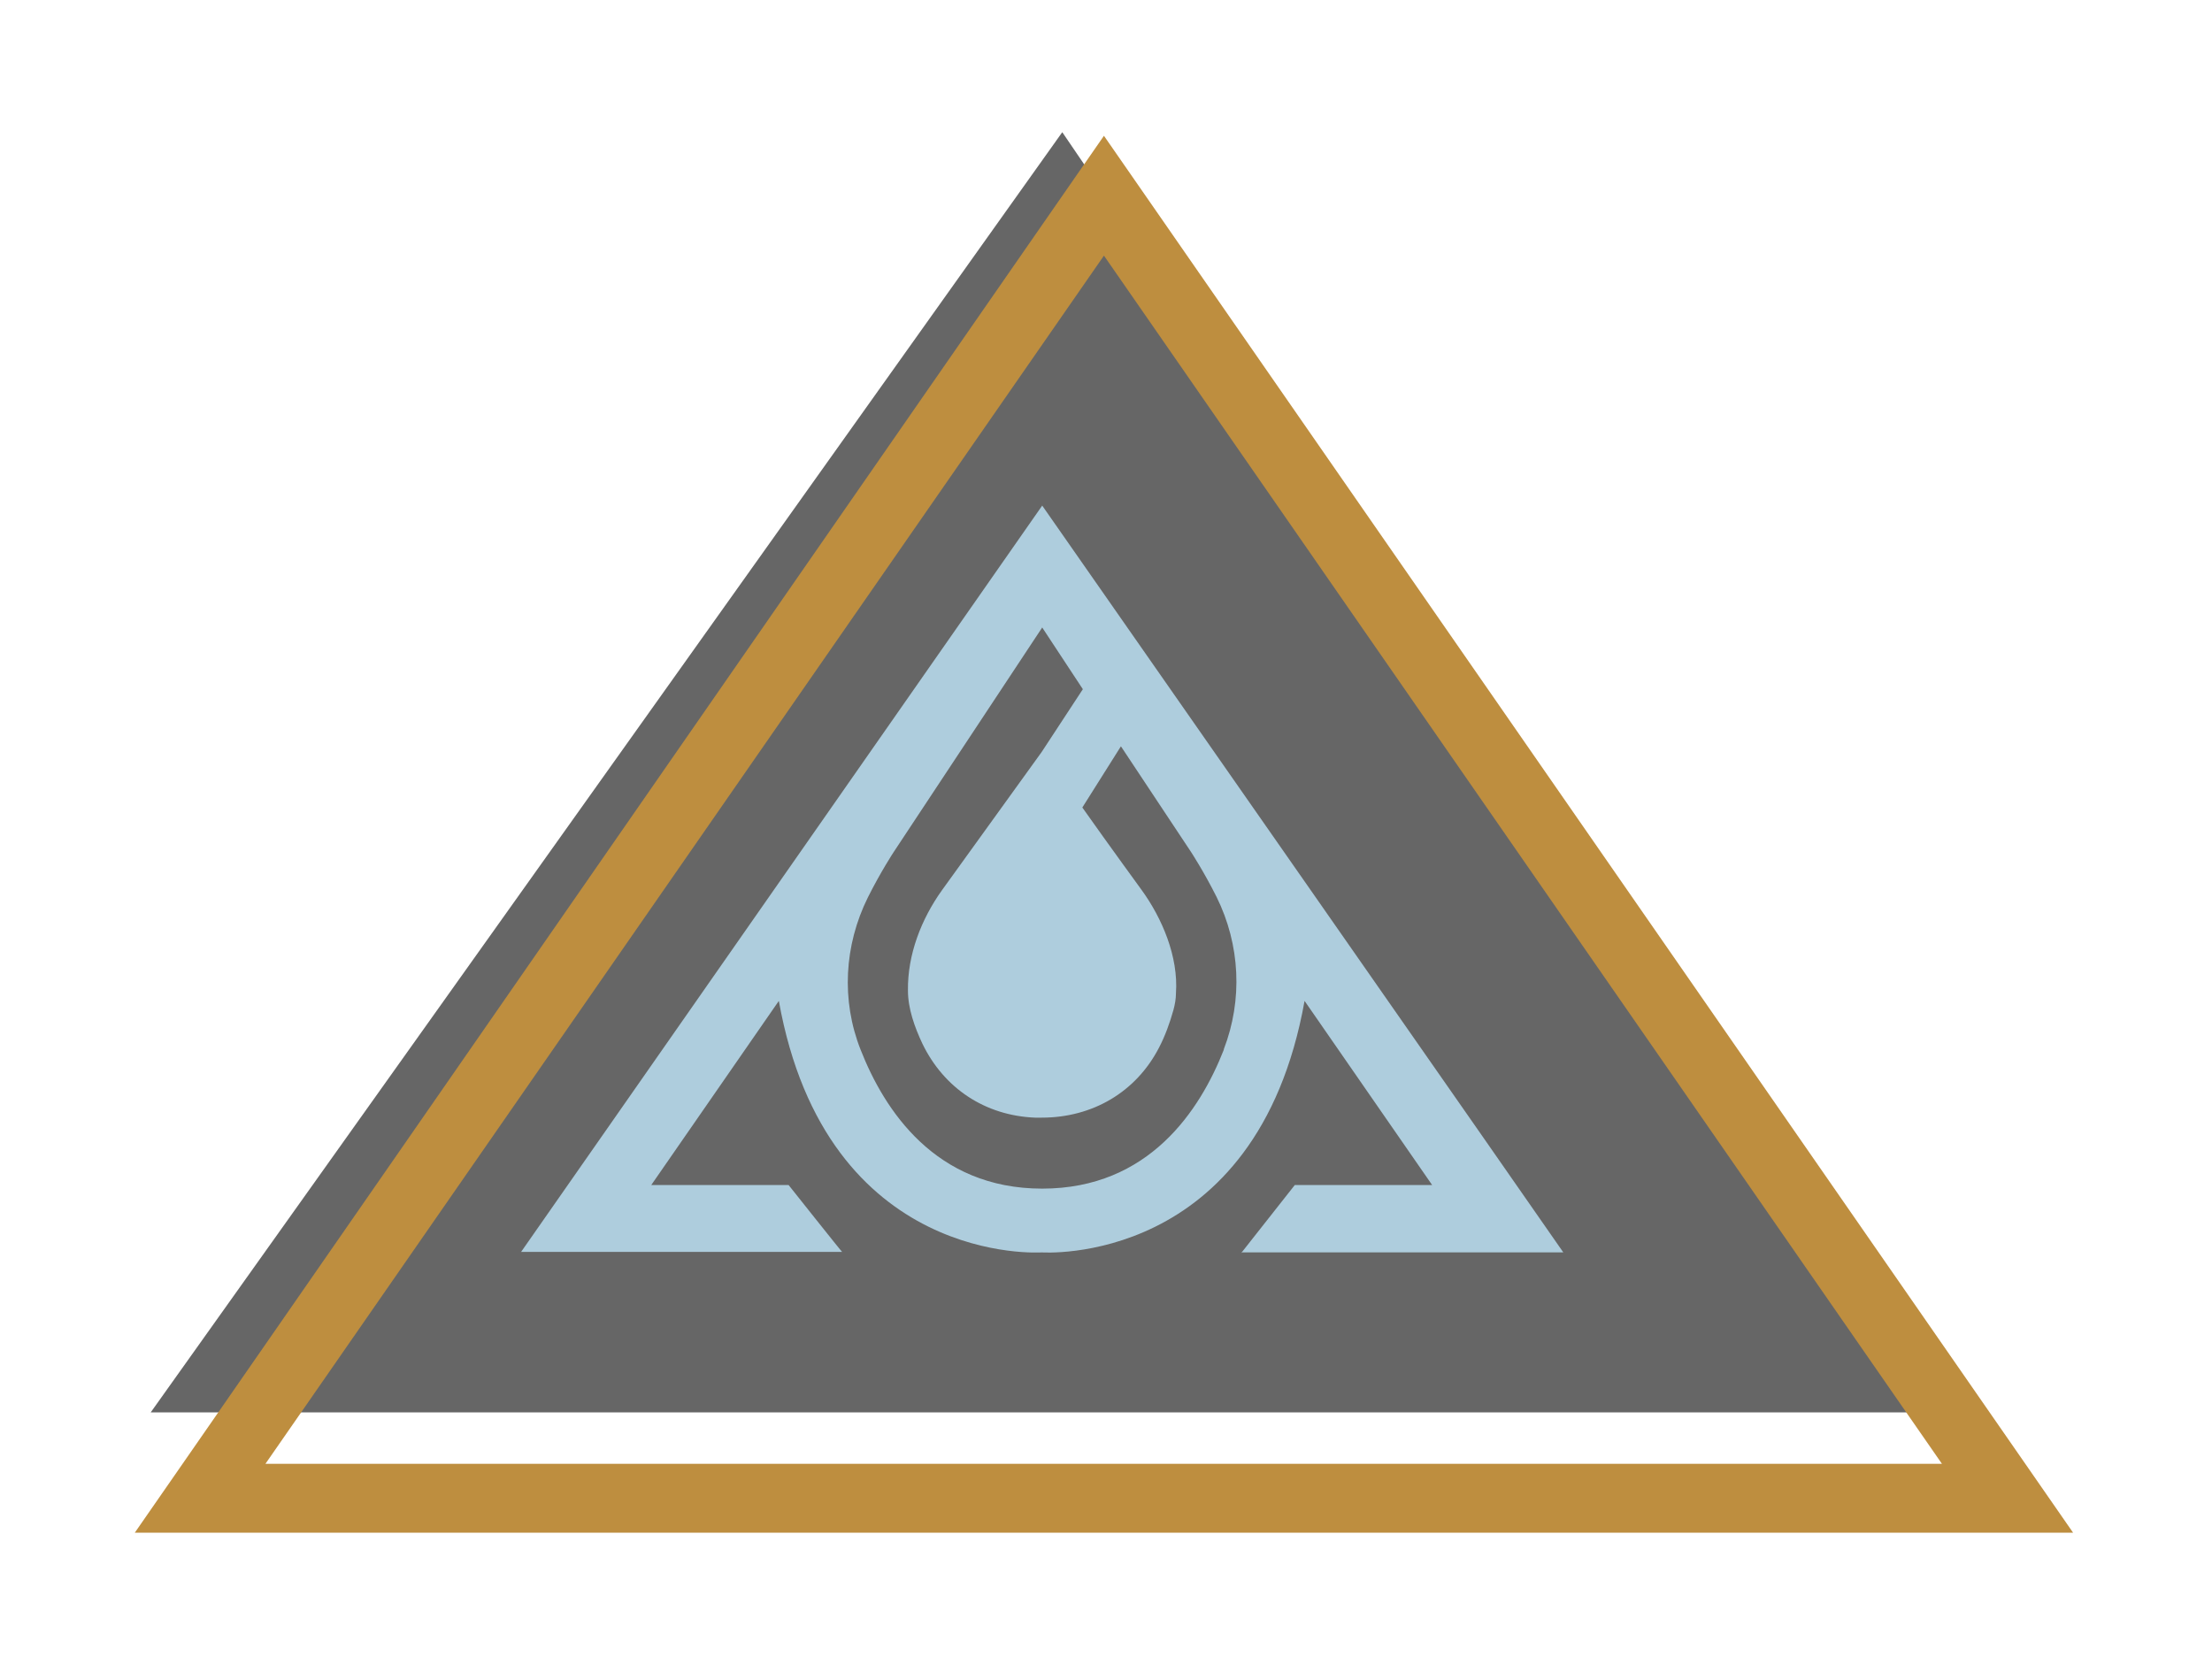 <?xml version="1.0" encoding="UTF-8"?>
<svg id="b" data-name="Layer 2" xmlns="http://www.w3.org/2000/svg" width="430" height="325" xmlns:xlink="http://www.w3.org/1999/xlink" viewBox="0 0 430 325">
  <defs>
    <style>
      .h {
        opacity: .6;
      }

      .i {
        fill: #be8e3f;
        filter: url(#d);
      }

      .j {
        fill: #aecddd;
        filter: url(#f);
      }
    </style>
    <filter id="d" data-name="drop-shadow-1" x="0" y="0" width="430" height="325" filterUnits="userSpaceOnUse">
      <feOffset dx="12" dy="12"/>
      <feGaussianBlur result="e" stdDeviation="8.6"/>
      <feFlood flood-color="#000" flood-opacity=".8"/>
      <feComposite in2="e" operator="in"/>
      <feComposite in="SourceGraphic"/>
    </filter>
    <filter id="f" data-name="outer-glow-2" x="69.2" y="66.2" width="267" height="209" filterUnits="userSpaceOnUse">
      <feOffset dx="0" dy="0"/>
      <feGaussianBlur result="g" stdDeviation="10.5"/>
      <feFlood flood-color="#aecddd" flood-opacity=".8"/>
      <feComposite in2="g" operator="in"/>
      <feComposite in="SourceGraphic"/>
    </filter>
  </defs>
  <g id="c" data-name="Photos">
    <g>
      <g>
        <polygon class="h" points="206.5 25.7 29.3 274.6 375.9 274.6 206.5 25.7"/>
        <path class="i" d="M391,286H14.2L202.6,14.4l188.4,271.6ZM39.6,272.6h325.9L202.6,37.7,39.6,272.6Z"/>
      </g>
      <path class="j" d="M241.5,243.5h62.4c0-.1-101.3-145.2-101.3-145.2l-101.3,145.1h62.4c0,.1-10.4-13-10.4-13h-26.7l24.8-35.8c9.3,51.8,51.1,48.9,51.1,48.9,0,0,41.8,3,51.1-48.9l24.8,35.8h-26.7l-10.4,13.2ZM237.9,204.1c-4.6,11.7-14.5,27-35.3,27s-30.7-15.3-35.3-27c-3.8-9.6-3.2-20.3,1.4-29.6,2.5-5,5-8.8,5-8.8l28.9-43.7,7.9,12-8,12.2s-19.4,26.9-19.4,26.9c-4,5.6-6.7,12.5-6.6,19.5,0,3.5,1.3,7.1,2.8,10.3,4.2,8.7,12.2,14,21.9,14.4.4,0,.9,0,1.3,0,9.8,0,18.3-4.9,22.8-13.6,1.2-2.3,2.1-4.8,2.8-7.3.3-1.1.5-2.2.5-3.3.5-7.1-2.7-14.6-6.7-20.1,0,0-6.2-8.5-11.5-16l7.5-11.9,13.6,20.5s2.5,3.8,5,8.8c4.6,9.3,5.1,20,1.4,29.6Z"/>
    </g>
  </g>
</svg>